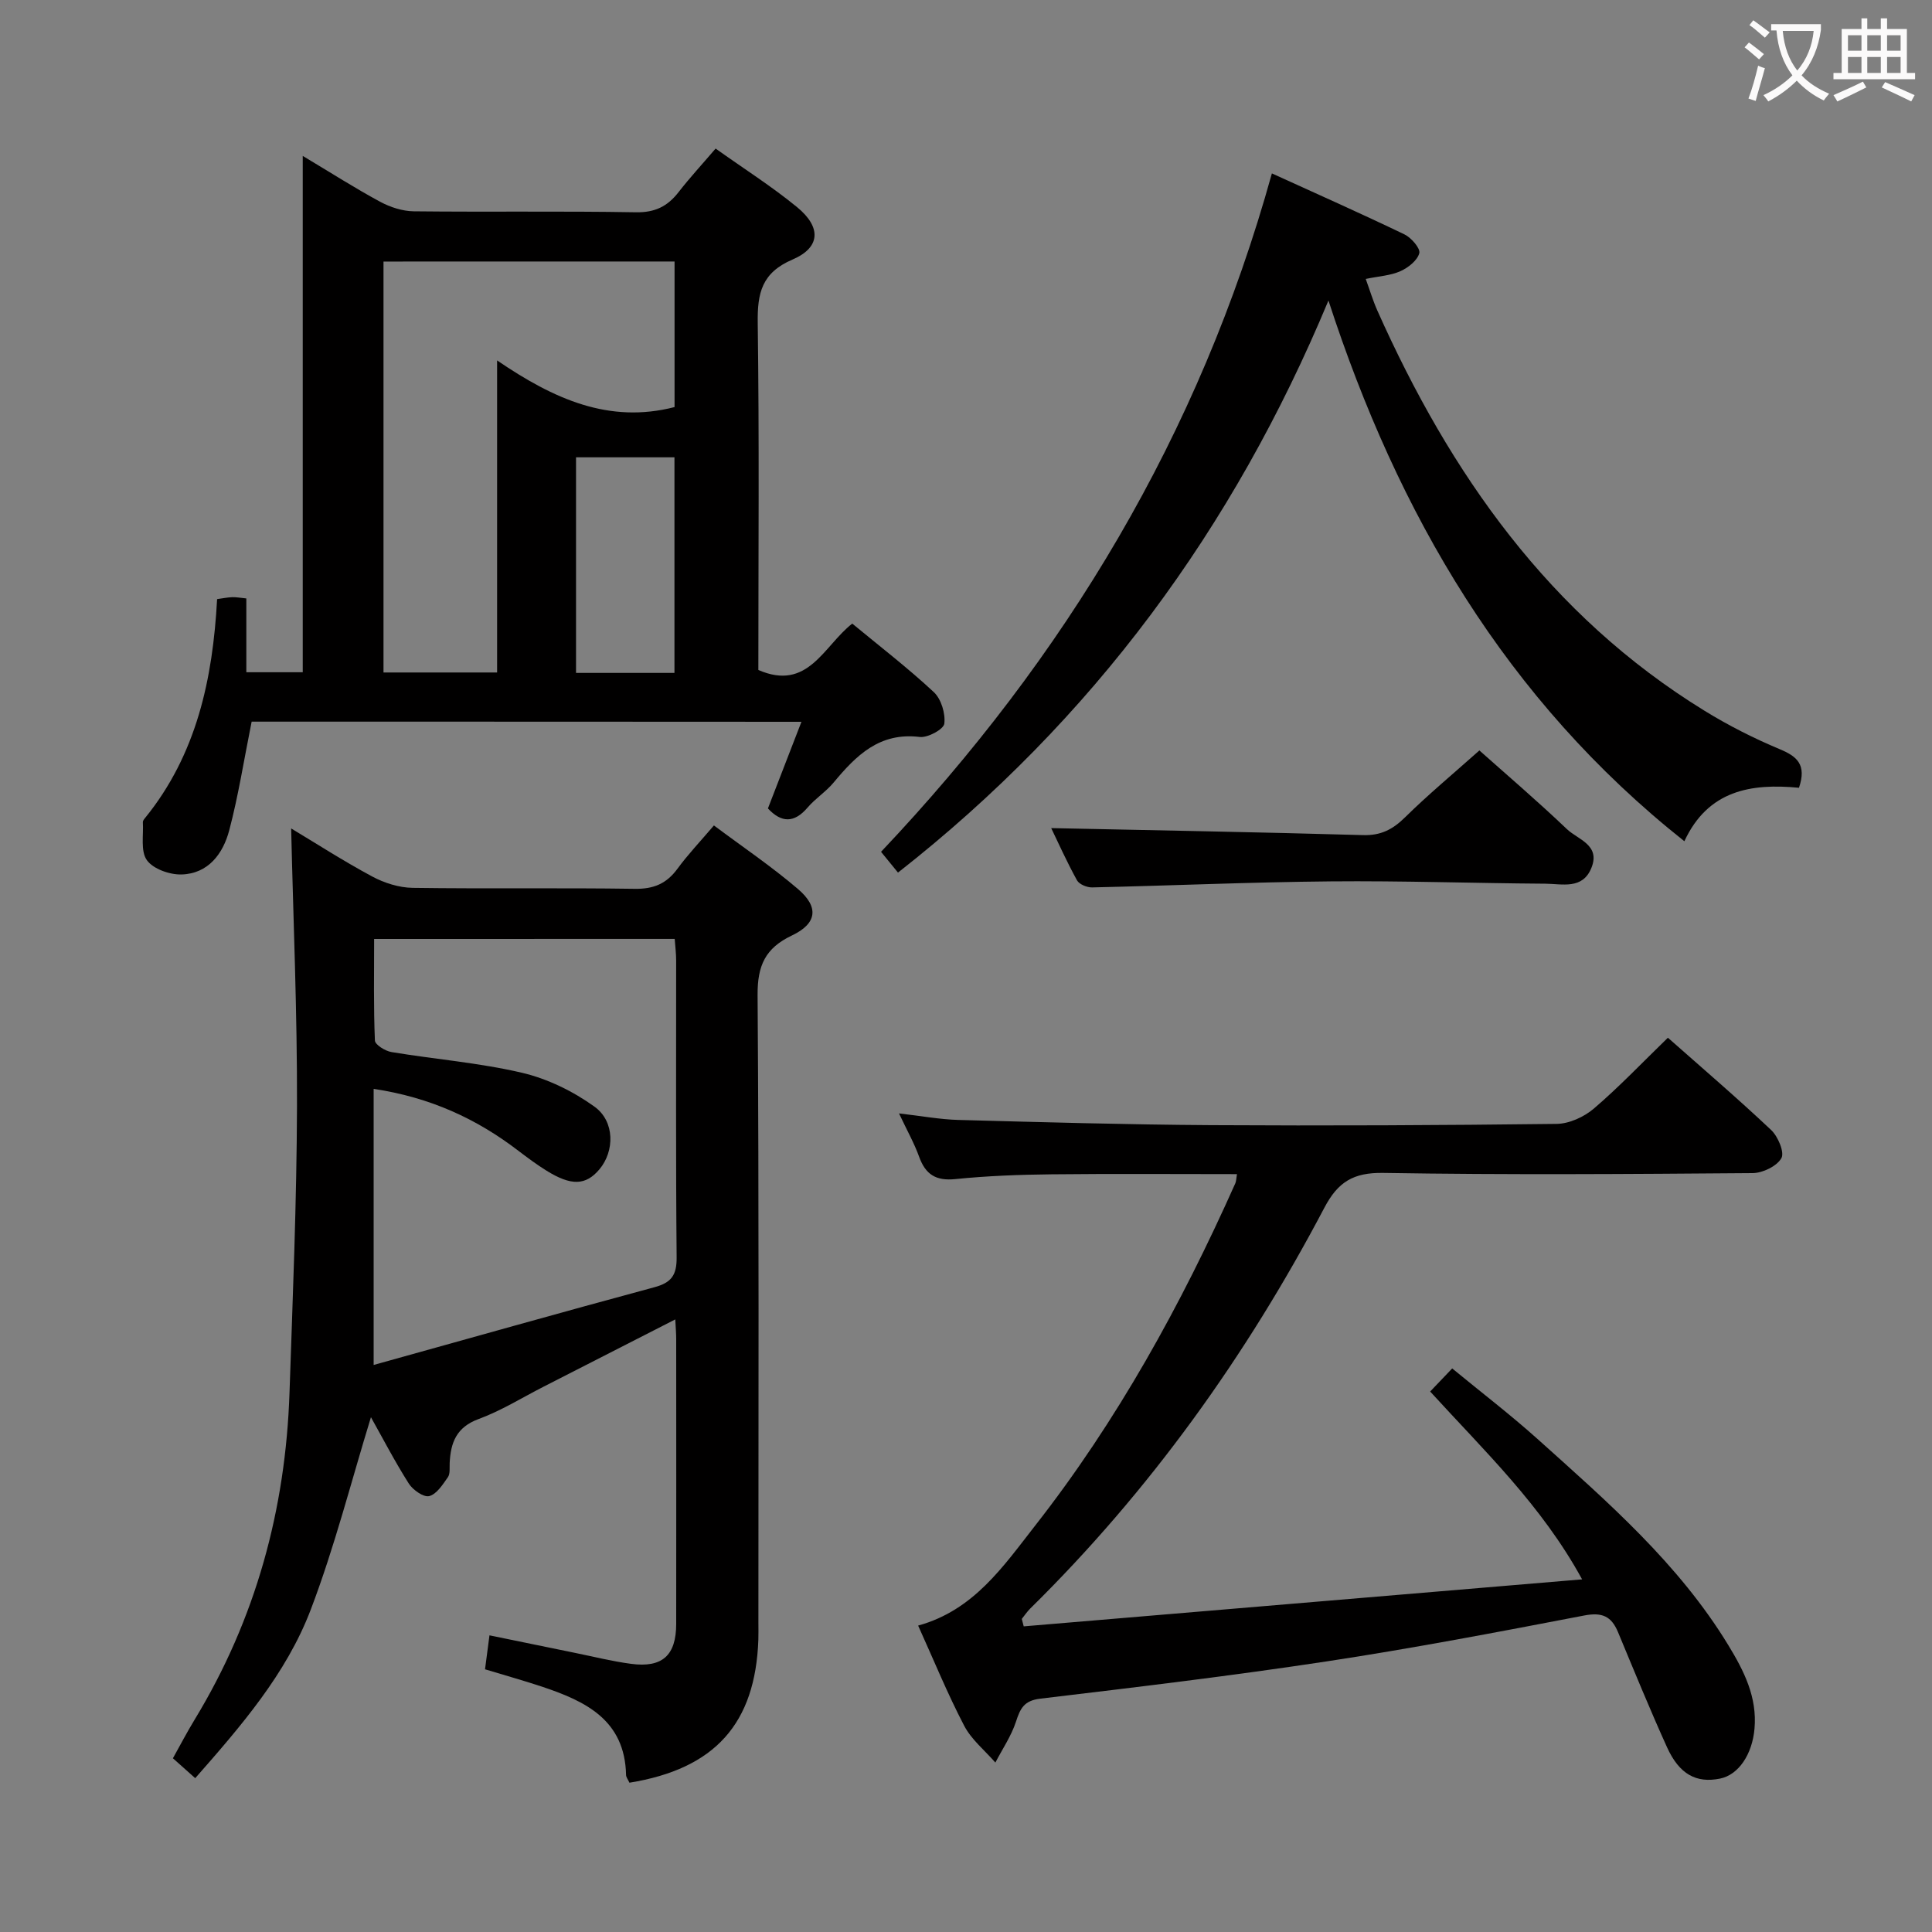 <svg enable-background="new 0 0 400 400" viewBox="0 0 400 400" xmlns="http://www.w3.org/2000/svg"><rect x="0" y="0" width="400" height="400" fill="#808080" stroke="none"/><g fill="#010000"><path d="m130.32 369.09c-.33-.71-.69-1.15-.7-1.59-.24-11.43-8.42-15.3-17.45-18.31-3.77-1.25-7.6-2.32-11.75-3.58.27-2.1.54-4.15.92-7.03 6.1 1.25 11.85 2.44 17.61 3.61 3.9.79 7.78 1.77 11.71 2.29 6.48.86 9.33-1.75 9.34-8.26.02-19.66.01-39.32 0-58.98 0-1.14-.1-2.27-.19-4.07-9.37 4.78-18.34 9.37-27.31 13.95-4.45 2.27-8.74 4.96-13.4 6.67-4.61 1.69-5.8 4.89-6 9.12-.05.99.13 2.21-.37 2.93-1.07 1.52-2.32 3.51-3.86 3.91-1.15.3-3.39-1.27-4.23-2.59-2.92-4.6-5.43-9.45-7.84-13.74-4.08 13.26-7.51 26.83-12.46 39.83-5.07 13.32-14.44 24.11-23.92 34.9-1.54-1.38-2.89-2.58-4.62-4.12 1.5-2.69 2.93-5.43 4.54-8.07 12.62-20.78 18.79-43.45 19.6-67.63.67-19.78 1.49-39.56 1.55-59.35.06-19.21-.77-38.43-1.21-57.46 5.09 3.05 10.81 6.75 16.8 9.96 2.5 1.34 5.54 2.3 8.35 2.34 15.32.22 30.66-.03 45.98.2 3.9.06 6.57-1.05 8.84-4.14 2.15-2.94 4.69-5.61 7.56-8.98 5.88 4.4 11.91 8.47 17.41 13.17 4.38 3.74 3.94 7.14-1.26 9.61-5.52 2.62-7.15 6.22-7.11 12.35.31 43.31.17 86.63.17 129.95 0 1.17.03 2.33-.01 3.5-.62 17.37-8.97 26.74-26.69 29.61zm-52.86-174.69c0 7.15-.13 14.1.16 21.03.04.87 2.14 2.18 3.44 2.39 8.99 1.49 18.14 2.21 26.99 4.28 5.3 1.24 10.6 3.83 15.03 7.02 4.27 3.08 4.15 9.26 1.03 12.97-2.84 3.37-5.85 3.48-11.05.23-1.97-1.23-3.84-2.62-5.69-4.03-8.69-6.67-18.33-11.1-30.01-12.85v57.16c19.53-5.43 38.81-10.88 58.15-16.1 3.52-.95 4.61-2.52 4.58-6.17-.19-20.48-.09-40.96-.1-61.44 0-1.44-.18-2.88-.3-4.5-20.75.01-41.16.01-62.23.01z"/><path d="m52.1 149.41c-1.6 7.94-2.74 15.32-4.64 22.5-1.28 4.84-4.34 8.99-9.9 9.14-2.44.06-5.85-1.14-7.15-2.96-1.34-1.87-.67-5.19-.83-7.87-.02-.28.25-.62.46-.87 10.65-13.12 14.01-28.72 14.91-45.31 1.24-.17 2.18-.37 3.12-.4.81-.03 1.63.13 2.93.26v15.28h11.68c0-35.24 0-70.47 0-106.9 5.91 3.54 10.87 6.71 16.04 9.5 2.08 1.12 4.61 1.94 6.95 1.97 15.33.17 30.66-.07 45.98.2 3.95.07 6.55-1.22 8.84-4.17 2.32-2.99 4.9-5.78 7.67-9.02 5.88 4.19 11.64 7.84 16.88 12.14 5.05 4.15 4.84 8.35-.95 10.83-6.39 2.74-7.3 6.95-7.21 13.14.33 23.98.13 47.97.13 71.84 10.3 4.5 13.53-5.01 19.44-9.6 5.75 4.75 11.55 9.21 16.88 14.18 1.54 1.43 2.44 4.44 2.18 6.54-.15 1.17-3.43 2.95-5.09 2.75-8.32-1.02-13.16 3.82-17.83 9.44-1.58 1.9-3.78 3.29-5.39 5.18-2.79 3.26-5.43 3.16-8.21.18 2.26-5.83 4.51-11.65 6.94-17.94-38.59-.03-76.34-.03-113.83-.03zm27.3-95.26v85.08h23.52c0-21.29 0-42.3 0-64.61 11.73 8.01 23.19 13.15 36.74 9.66 0-9.9 0-19.95 0-30.14-20.13.01-39.92.01-60.26.01zm60.24 85.17c0-15.1 0-29.8 0-44.64-6.95 0-13.53 0-20.38 0v44.64z"/><path d="m211.95 336.72c38.27-3.22 76.54-6.44 115.61-9.73-8.39-15.34-20.22-26.56-31.46-38.89 1.47-1.54 2.79-2.93 4.56-4.78 5.99 4.93 12.02 9.54 17.66 14.6 14.49 13.01 29.24 25.81 39.53 42.73 3.25 5.34 5.98 10.74 5.4 17.27-.47 5.32-3.31 9.55-7.14 10.32-4.89.99-8.42-.87-10.97-6.49-3.56-7.86-6.83-15.86-10.15-23.84-1.37-3.29-3.29-4.15-6.99-3.44-17.75 3.41-35.51 6.8-53.37 9.51-19.69 2.99-39.48 5.35-59.25 7.71-3.38.4-4.15 2.04-5.04 4.78-.97 2.96-2.8 5.64-4.26 8.45-2.19-2.52-4.96-4.75-6.46-7.63-3.45-6.61-6.28-13.55-9.53-20.73 11.5-3.17 17.6-12.22 24.23-20.7 17.03-21.75 30.22-45.73 41.44-70.87.19-.43.18-.95.34-1.9-12.91 0-25.66-.1-38.41.04-6.64.07-13.31.32-19.91.99-4.03.41-6.17-.97-7.49-4.64-.99-2.75-2.45-5.34-4.16-8.96 4.79.55 8.51 1.25 12.26 1.35 17.46.47 34.93.97 52.4 1.08 23.83.14 47.66.03 71.48-.26 2.62-.03 5.7-1.44 7.73-3.18 5.27-4.51 10.07-9.57 15.32-14.66 7.04 6.23 14.36 12.49 21.36 19.09 1.43 1.34 2.82 4.63 2.14 5.84-.93 1.66-3.86 3.08-5.95 3.1-25.49.2-50.99.38-76.48-.04-6.2-.1-9.39 1.87-12.2 7.22-16.15 30.67-36.13 58.59-60.89 82.97-.65.64-1.17 1.43-1.75 2.15.14.5.27 1.02.4 1.54z"/><path d="m372.46 163.1c-9.91-.95-18.83.5-23.73 11.07-36.92-29.29-59.3-67.69-73.69-111.95-19.62 47.13-48.72 86.78-89.12 118.44-1.3-1.59-2.29-2.81-3.51-4.3 38.18-40.33 65.93-86.4 80.92-140.46 9.22 4.2 18.4 8.28 27.45 12.63 1.41.68 3.33 2.9 3.07 3.89-.4 1.51-2.3 3.01-3.92 3.73-2.04.91-4.43 1.03-7.17 1.6.84 2.31 1.49 4.5 2.41 6.56 15.07 33.76 35.61 63.09 67.76 82.86 4.94 3.04 10.17 5.69 15.52 7.93 3.6 1.49 5.64 3.2 4.01 8z"/><path d="m217.64 171.45c21.44.46 43.01.83 64.57 1.45 3.7.11 6.15-1.18 8.7-3.69 4.73-4.66 9.86-8.92 15.38-13.84 5.37 4.79 11.91 10.37 18.12 16.29 2.26 2.16 6.99 3.26 5.08 8.01-1.83 4.57-6.07 3.31-9.56 3.29-14.81-.1-29.63-.62-44.44-.48-16.46.15-32.92.88-49.39 1.25-1.06.02-2.66-.64-3.12-1.47-2.12-3.85-3.93-7.88-5.34-10.81z"/></g><path d="m362.1 8.8c1.1.8 2.1 1.6 3.1 2.4l-1 1.1c-1.3-1.1-2.3-2-3-2.5zm1.9 4.8c.5.2.9.4 1.4.5-.6 2.3-1.3 4.5-1.9 6.8l-1.5-.5c.8-2.1 1.4-4.3 2-6.8zm-1-9.4c1.3.9 2.4 1.8 3.4 2.5l-1 1.1c-1.4-1.2-2.4-2.1-3.2-2.6zm3.7 2.2v-1.4h10.3v1.2c-.5 3.6-1.8 6.8-4 9.4 1.5 1.6 3.4 2.8 5.7 3.8-.3.4-.7.8-1.1 1.4-2.3-1.1-4.1-2.5-5.6-4.1-1.6 1.6-3.6 3.1-5.9 4.3-.3-.5-.7-.9-1-1.3 2.4-1.1 4.4-2.5 6-4.1-1.9-2.5-3-5.6-3.3-9.3h-1.1zm8.8 0h-6.4c.3 3.3 1.3 6 3 8.2 2-2.3 3.1-5.1 3.4-8.2z" fill="#fbfafa"/><path d="m385.3 3.8h1.3v2.2h2.8v-2.2h1.3v2.2h4.1v9.1h1.7v1.3h-16.9v-1.3h1.7v-9.1h4.1v-2.2zm.4 13.1.7 1.2c-1.8.9-3.8 1.9-6 2.9-.2-.4-.5-.8-.8-1.3 2.3-1 4.3-1.9 6.1-2.8zm-3.1-6.4h2.8v-3.2h-2.8zm0 4.6h2.8v-3.3h-2.8zm4-4.6h2.8v-3.2h-2.8zm0 4.6h2.8v-3.3h-2.8zm3.7 1.9c2.1.9 4.1 1.8 6.1 2.7l-.7 1.3c-2.2-1.1-4.2-2-6.1-2.9zm3.2-9.7h-2.8v3.2h2.8zm-2.8 7.8h2.8v-3.3h-2.8z" fill="#fbfafa"/></svg>